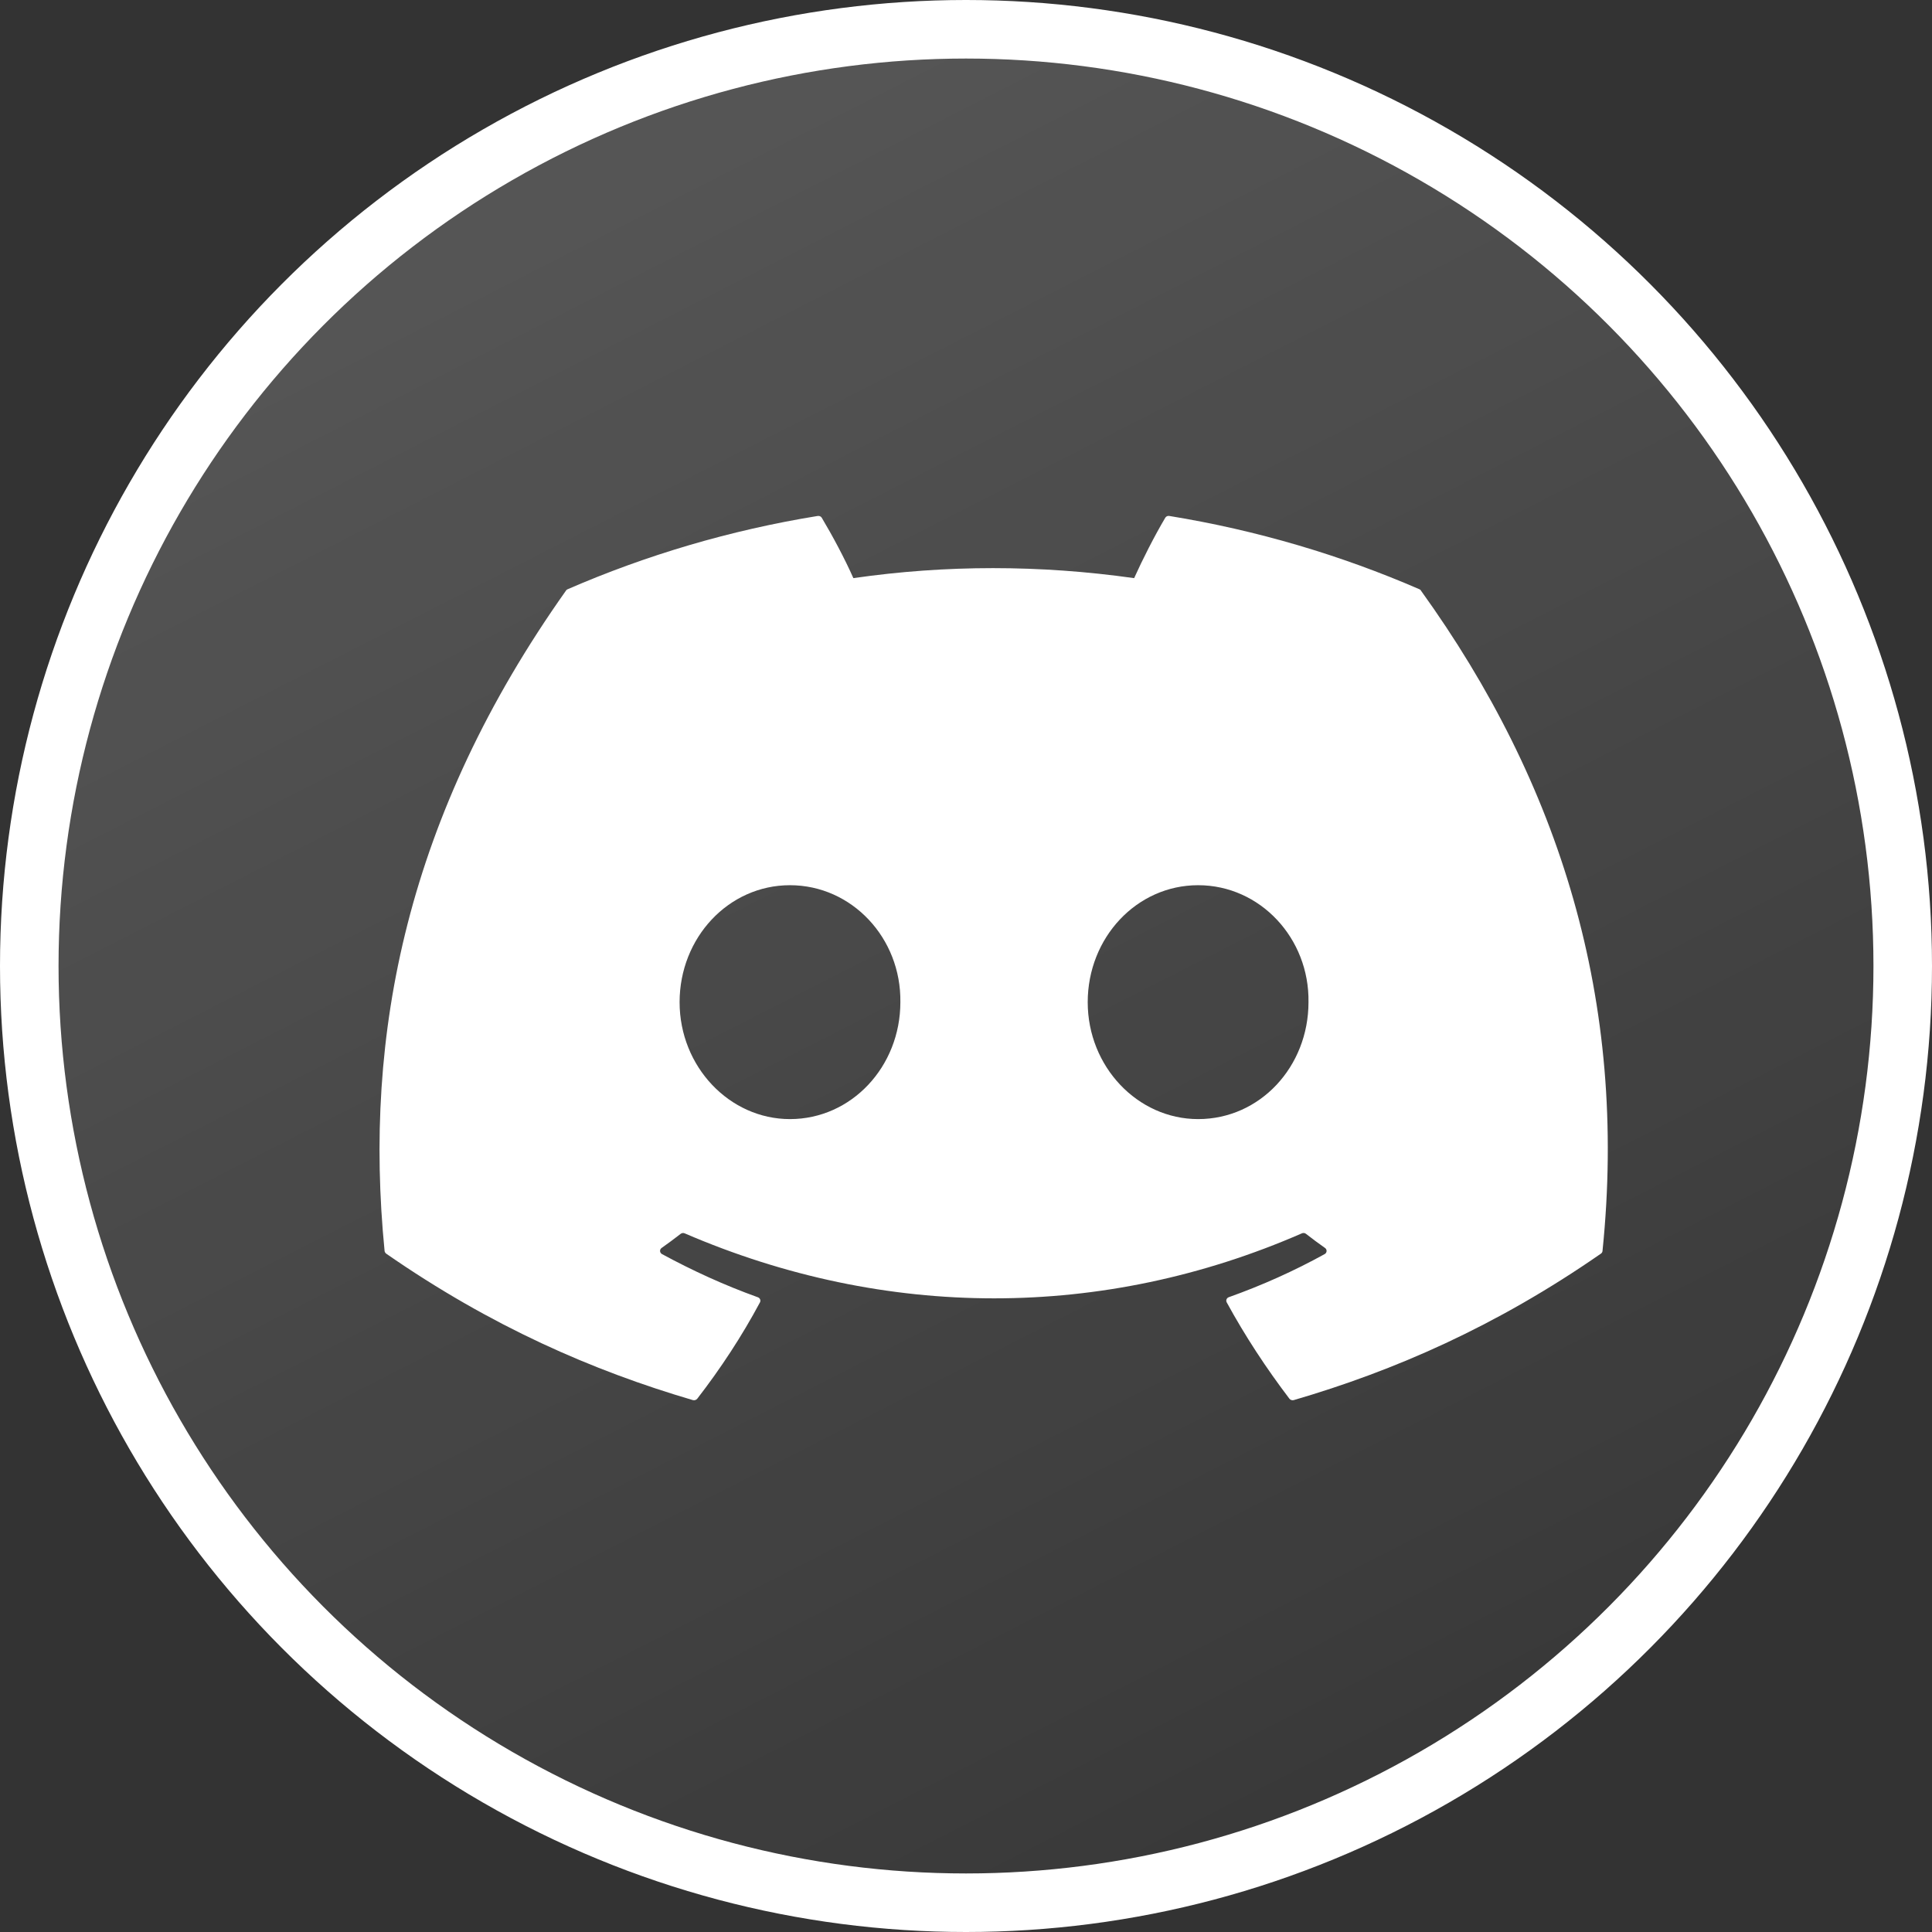 <svg width="33" height="33" viewBox="0 0 33 33" fill="none" xmlns="http://www.w3.org/2000/svg">
<rect x="0" y="0" width="33" height="33" fill="#333333" stroke="none"/>
<path d="M24.243 10.064C22.906 9.484 21.472 9.057 19.973 8.813C19.945 8.808 19.918 8.82 19.904 8.843C19.72 9.153 19.515 9.557 19.372 9.875C17.76 9.647 16.155 9.647 14.576 9.875C14.433 9.55 14.221 9.153 14.036 8.843C14.022 8.82 13.995 8.809 13.967 8.813C12.469 9.056 11.035 9.483 9.697 10.064C9.685 10.068 9.675 10.076 9.669 10.086C6.949 13.925 6.204 17.669 6.569 21.367C6.571 21.385 6.582 21.402 6.596 21.413C8.391 22.658 10.129 23.414 11.835 23.915C11.863 23.922 11.892 23.913 11.909 23.892C12.312 23.371 12.672 22.822 12.981 22.245C12.999 22.211 12.981 22.171 12.944 22.158C12.374 21.953 11.83 21.704 11.308 21.421C11.266 21.398 11.263 21.342 11.301 21.316C11.411 21.238 11.521 21.157 11.626 21.075C11.645 21.06 11.671 21.057 11.694 21.066C15.127 22.547 18.845 22.547 22.238 21.066C22.26 21.056 22.287 21.059 22.306 21.074C22.411 21.156 22.521 21.238 22.632 21.316C22.67 21.342 22.668 21.398 22.626 21.421C22.104 21.709 21.56 21.953 20.989 22.157C20.952 22.17 20.935 22.211 20.953 22.245C21.268 22.822 21.628 23.37 22.024 23.891C22.041 23.913 22.071 23.922 22.098 23.915C23.812 23.414 25.551 22.658 27.345 21.413C27.361 21.402 27.371 21.386 27.372 21.367C27.81 17.093 26.64 13.379 24.27 10.087C24.265 10.076 24.255 10.068 24.243 10.064ZM13.493 19.115C12.46 19.115 11.608 18.219 11.608 17.118C11.608 16.017 12.443 15.12 13.493 15.12C14.552 15.12 15.395 16.025 15.379 17.118C15.379 18.219 14.544 19.115 13.493 19.115ZM20.465 19.115C19.431 19.115 18.579 18.219 18.579 17.118C18.579 16.017 19.414 15.12 20.465 15.12C21.523 15.12 22.367 16.025 22.35 17.118C22.35 18.219 21.523 19.115 20.465 19.115Z" fill="white"/>
<circle cx="16.5" cy="16.5" r="16" fill="url(#paint0_linear_80_1662)" fill-opacity="0.5" stroke="white"/>
<defs>
<linearGradient id="paint0_linear_80_1662" x1="0" y1="0" x2="20.175" y2="39.542" gradientUnits="userSpaceOnUse">
<stop stop-color="white" stop-opacity="0.4"/>
<stop offset="1" stop-color="white" stop-opacity="0"/>
</linearGradient>
</defs>
</svg>

